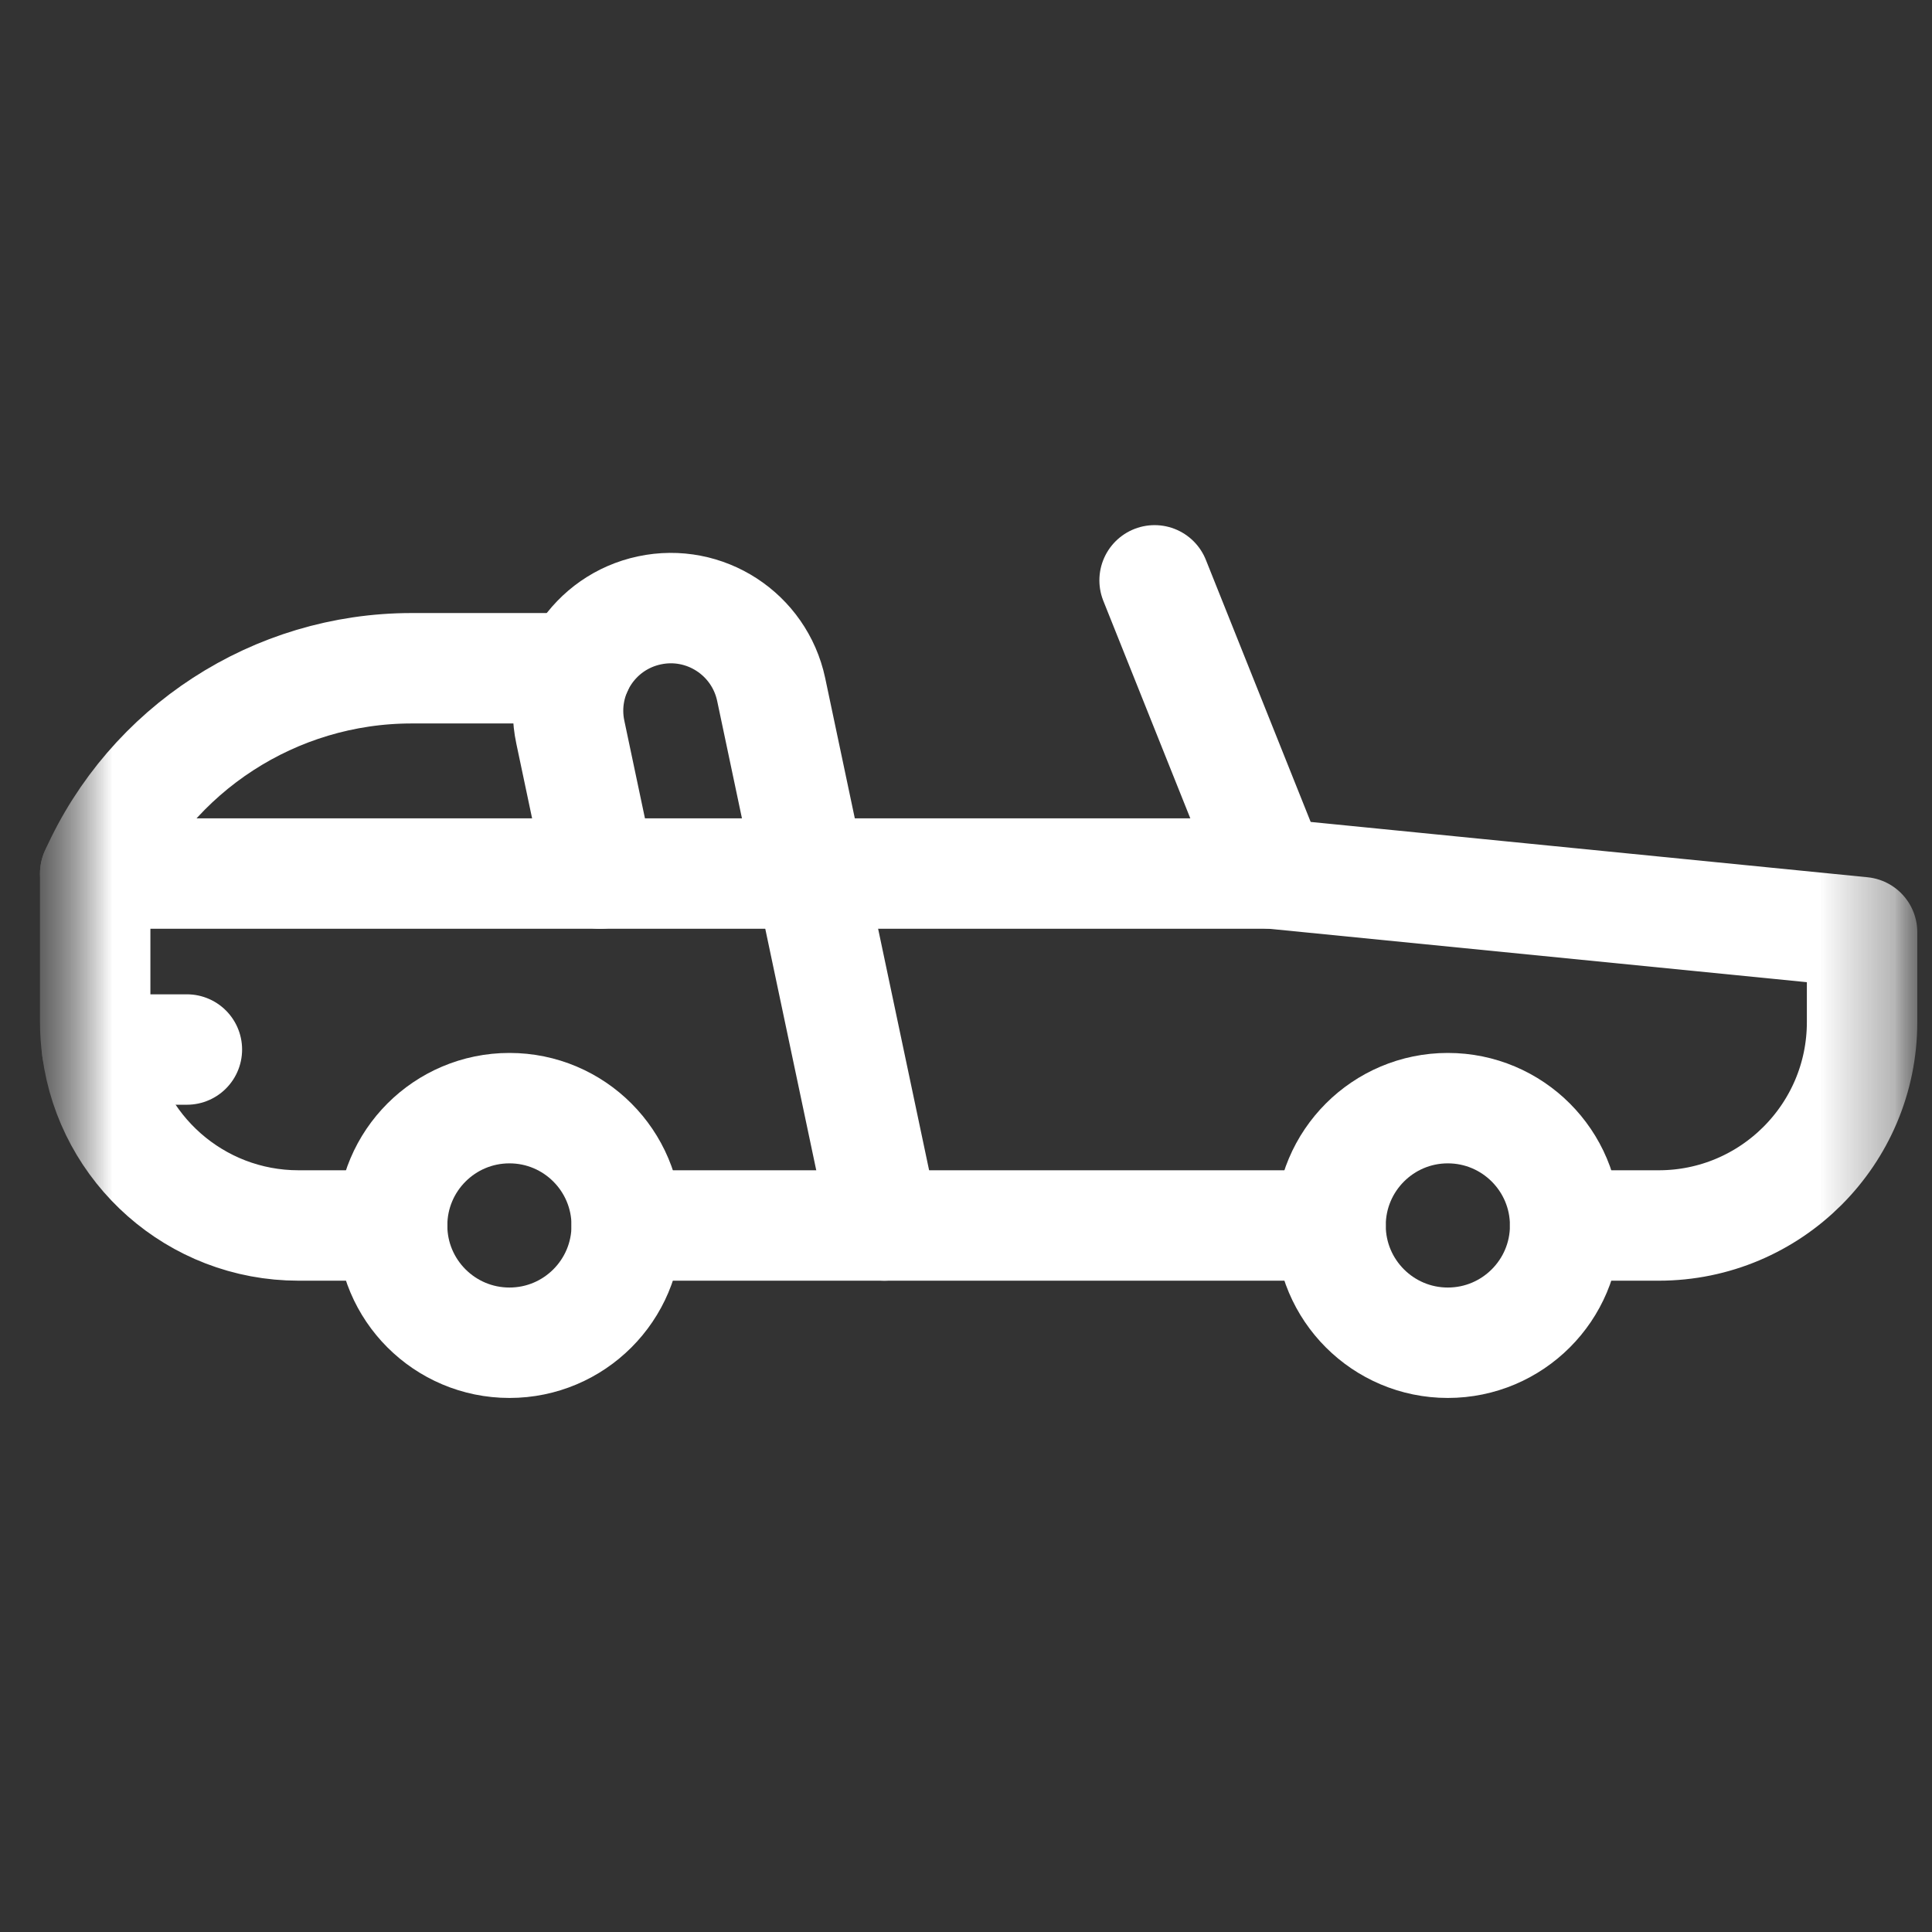 <svg width="26" height="26" viewBox="0 0 26 26" fill="none" xmlns="http://www.w3.org/2000/svg">
<rect x="0" y="0" width="26" height="26" fill="#333333" stroke="none"/>
<mask id="mask0_1_43" style="mask-type:luminance" maskUnits="userSpaceOnUse" x="0" y="0" width="26" height="26">
<path d="M25.799 0.311H0.541V25.568H25.799V0.311Z" fill="white"/>
</mask>
<g mask="url(#mask0_1_43)">
<mask id="mask1_1_43" style="mask-type:luminance" maskUnits="userSpaceOnUse" x="0" y="0" width="26" height="26">
<path d="M0.541 0.311H25.799V25.568H0.541V0.311Z" fill="white"/>
</mask>
<g mask="url(#mask1_1_43)">
<path d="M5.277 16.492H4.018C2.632 16.492 1.486 15.461 1.307 14.124C1.29 14.003 1.281 13.88 1.281 13.755V11.756H8.077H10.901H17.116L25.059 12.545V13.755C25.059 15.267 23.831 16.492 22.322 16.492H21.063" stroke="white" stroke-width="1.486" stroke-miterlimit="10" stroke-linecap="round" stroke-linejoin="round"/>
<path d="M17.906 16.492H11.901H8.434" stroke="white" stroke-width="1.486" stroke-miterlimit="10" stroke-linecap="round" stroke-linejoin="round"/>
<path d="M8.434 16.492C8.434 17.363 7.728 18.07 6.856 18.07C5.984 18.07 5.277 17.363 5.277 16.492C5.277 15.62 5.984 14.913 6.856 14.913C7.728 14.913 8.434 15.62 8.434 16.492Z" stroke="white" stroke-width="1.486" stroke-miterlimit="10" stroke-linecap="round" stroke-linejoin="round"/>
<path d="M21.063 16.492C21.063 17.363 20.356 18.07 19.484 18.07C18.613 18.07 17.906 17.363 17.906 16.492C17.906 15.62 18.613 14.913 19.484 14.913C20.356 14.913 21.063 15.62 21.063 16.492Z" stroke="white" stroke-width="1.486" stroke-miterlimit="10" stroke-linecap="round" stroke-linejoin="round"/>
<path d="M2.515 14.124H1.307" stroke="white" stroke-width="1.486" stroke-miterlimit="10" stroke-linecap="round" stroke-linejoin="round"/>
<path d="M8.077 11.756L7.675 9.852C7.517 9.106 7.993 8.372 8.74 8.214C9.486 8.055 10.219 8.532 10.378 9.278C11.037 12.4 10.698 10.794 11.901 16.492" stroke="white" stroke-width="1.486" stroke-miterlimit="10" stroke-linecap="round" stroke-linejoin="round"/>
<path d="M17.116 11.756L15.538 7.81" stroke="white" stroke-width="1.486" stroke-miterlimit="10" stroke-linecap="round" stroke-linejoin="round"/>
<path d="M1.281 11.756C2.032 10.076 3.7 8.993 5.54 8.993H7.769" stroke="white" stroke-width="1.486" stroke-miterlimit="10" stroke-linecap="round" stroke-linejoin="round"/>
</g>
</g>
</svg>
